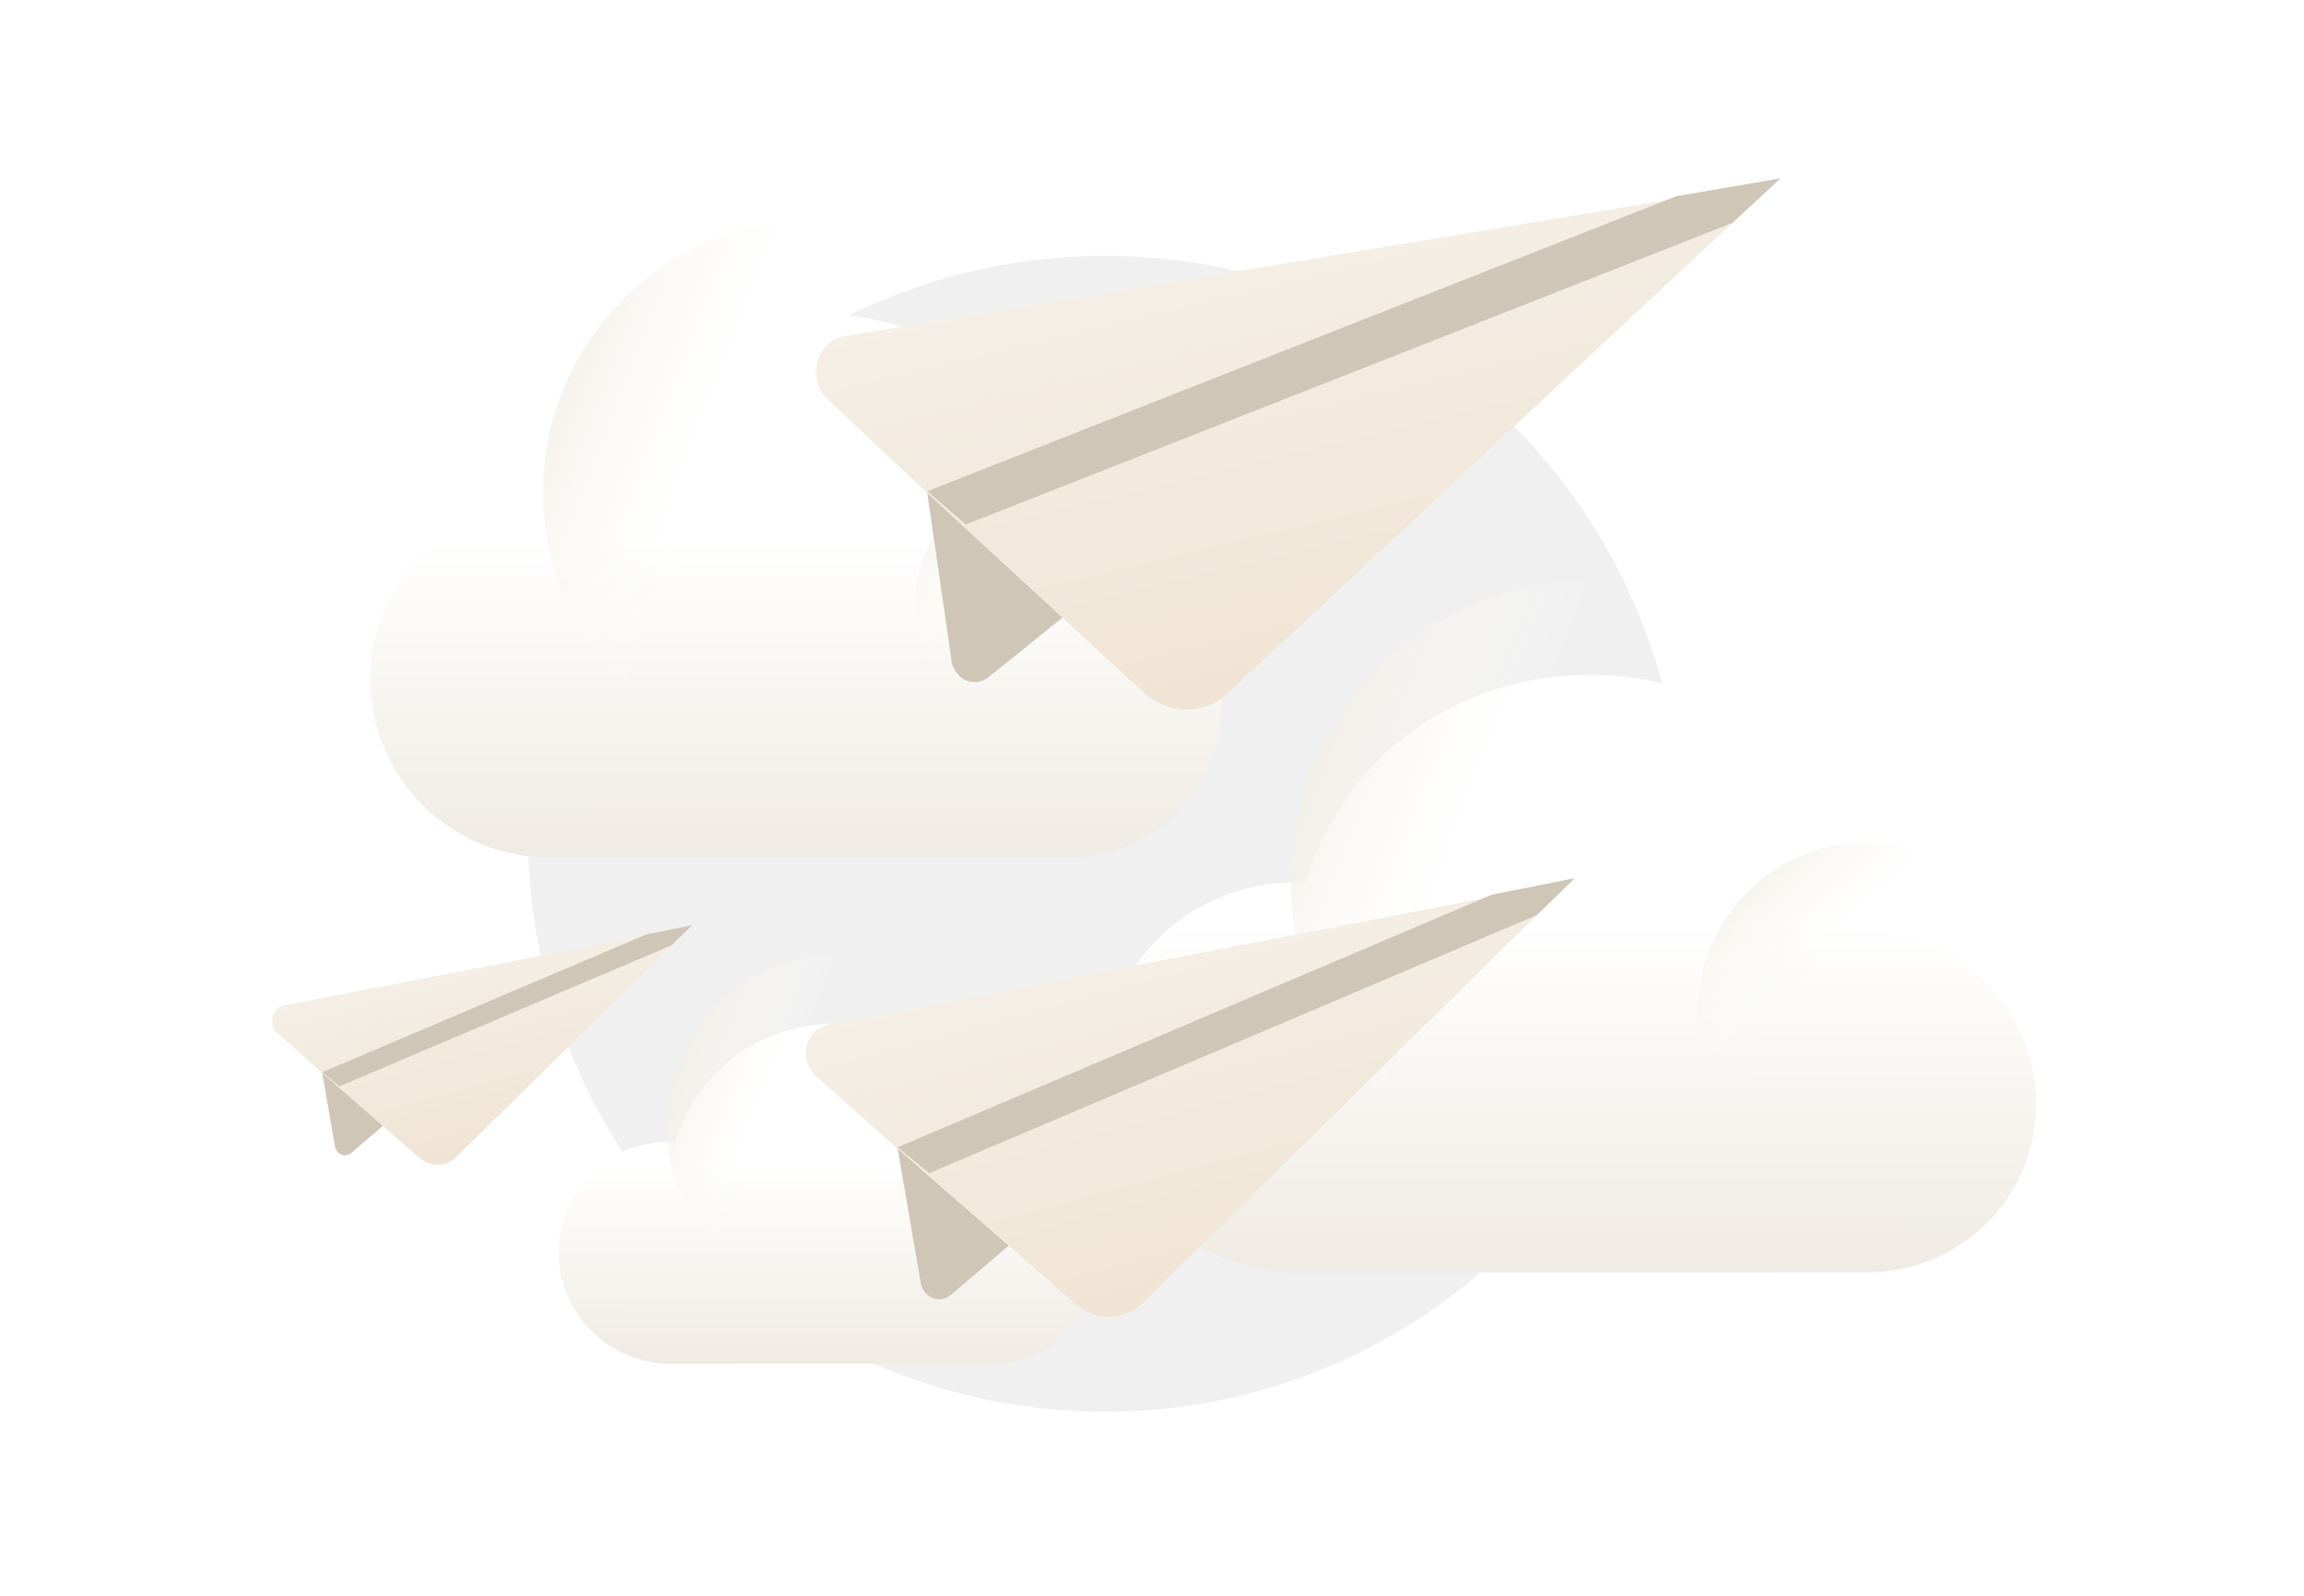 <svg xmlns="http://www.w3.org/2000/svg" width="231" height="160" fill="none" viewBox="0 0 231 160">
  <path fill="#F0F0F0" d="M110.767 141.56c31.943 0 57.841-25.897 57.841-57.955 0-32.058-25.898-57.955-57.841-57.955-31.944 0-57.841 25.897-57.841 57.955 0 32.058 25.897 57.955 57.841 57.955Z"/>
  <g filter="url(#filter0_d_3831_4883)">
    <path fill="url(#paint0_linear_3831_4883)" d="M122.503 61.231c0 8.487-6.863 15.351-15.424 15.351H55.565c-10.258.221-18.45-7.971-18.45-17.86 0-9.963 8.266-18.229 18.672-17.712 8.93-27.897 49.816-23.985 53.284 4.871 7.676.96 13.432 7.454 13.432 15.351Z"/>
  </g>
  <path fill="url(#paint1_linear_3831_4883)" d="M107.079 76.582c8.487 0 15.424-6.864 15.424-15.351 0-8.487-6.937-15.351-15.424-15.351-8.487 0-15.425 6.864-15.425 15.351 0 8.487 6.937 15.351 15.425 15.351Z"/>
  <path fill="url(#paint2_linear_3831_4883)" d="M81.912 76.729c15.129 0 27.454-12.251 27.454-27.38 0-15.129-12.325-27.38-27.454-27.38-15.129 0-27.454 12.251-27.454 27.38 0 15.129 12.251 27.38 27.454 27.38Z"/>
  <g filter="url(#filter1_d_3831_4883)">
    <path fill="url(#paint3_linear_3831_4883)" d="M204.141 101.316c0 9.321-7.538 16.859-16.94 16.859H130.625c-11.266.243-20.264-8.754-20.264-19.615 0-10.942 9.079-20.02 20.507-19.453 9.808-30.639 54.712-26.343 58.522 5.35 8.429 1.054 14.751 8.187 14.751 16.86Z"/>
  </g>
  <path fill="url(#paint4_linear_3831_4883)" d="M187.201 118.175c9.321 0 16.941-7.538 16.941-16.859 0-9.321-7.62-16.859-16.941-16.859-9.321 0-16.94 7.538-16.94 16.859 0 9.321 7.619 16.859 16.94 16.859Z"/>
  <path fill="url(#paint5_linear_3831_4883)" d="M159.562 118.337c16.616 0 30.152-13.455 30.152-30.071 0-16.616-13.536-30.071-30.152-30.071-16.617 0-30.153 13.455-30.153 30.071 0 16.616 13.455 30.071 30.153 30.071Z"/>
  <g filter="url(#filter2_d_3831_4883)">
    <path fill="url(#paint6_linear_3831_4883)" d="M109.367 120.315c0 5.304-4.29 9.594-9.641 9.594H67.531c-6.412.138-11.531-4.982-11.531-11.163 0-6.227 5.166-11.393 11.67-11.07 5.581-17.435 31.135-14.991 33.303 3.044 4.797.6 8.395 4.659 8.395 9.595Z"/>
  </g>
  <path fill="url(#paint7_linear_3831_4883)" d="M99.726 129.909c5.305 0 9.641-4.29 9.641-9.594 0-5.305-4.336-9.595-9.641-9.595-5.304 0-9.64 4.29-9.64 9.595 0 5.304 4.336 9.594 9.64 9.594Z"/>
  <path fill="url(#paint8_linear_3831_4883)" d="M83.997 130.001c9.456 0 17.159-7.657 17.159-17.113s-7.703-17.113-17.159-17.113-17.159 7.657-17.159 17.113 7.657 17.113 17.159 17.113Z"/>
  <path fill="#D0C6B8" d="m106.611 61.859-7.524 6.064c-1.403 1.046-3.235.301-3.664-1.492l-2.512-17.399"/>
  <path fill="url(#paint9_linear_3831_4883)" d="m178.517 17.883-4.835 4.473-50.593 47.164c-2.305 2.21-5.871 2.116-8.248.08L96.665 52.871l-3.646-3.39-10.053-9.436c-2.154-2.09-1.171-5.878 1.787-6.349l83.157-13.747 10.607-2.065Z"/>
  <path fill="#D0C6B8" d="m178.517 17.883-4.834 4.473L96.835 52.594l-3.869-3.337L168.08 19.671l10.437-1.788ZM38.429 112.87l-3.222 2.743c-.602.475-1.412.17-1.621-.61l-1.304-7.586"/>
  <path fill="url(#paint10_linear_3831_4883)" d="m69.386 92.776-2.063 2.015-21.591 21.239c-.983.994-2.545.995-3.609.132l-8.152-7.109-1.636-1.441-4.511-4.012c-.967-.89-.582-2.559.708-2.8l36.237-6.995 4.619-1.029Z"/>
  <path fill="#D0C6B8" d="m69.386 92.776-2.063 2.015L34.041 108.93l-1.733-1.415 32.531-13.834 4.547-.905ZM101.202 124.853l-5.899 5.022c-1.102.869-2.586.311-2.969-1.116l-2.387-13.891"/>
  <path fill="url(#paint11_linear_3831_4883)" d="m157.885 88.06-3.778 3.689-39.534 38.889c-1.8 1.821-4.659 1.823-6.608.242l-14.928-13.017-2.995-2.639-8.26-7.346c-1.771-1.628-1.065-4.685 1.296-5.127l66.352-12.807 8.456-1.884Z"/>
  <path fill="#D0C6B8" d="m157.885 88.06-3.778 3.689-60.94 25.889-3.173-2.592 59.565-25.328 8.326-1.657Z"/>
  <defs>
    <linearGradient id="paint0_linear_3831_4883" x1="79.809" x2="79.781" y1="44.578" y2="77.174" gradientUnits="userSpaceOnUse">
      <stop stop-color="#fff"/>
      <stop offset=".996" stop-color="#EFEBE3"/>
    </linearGradient>
    <linearGradient id="paint1_linear_3831_4883" x1="90.013" x2="103.687" y1="42.575" y2="57.53" gradientUnits="userSpaceOnUse">
      <stop stop-color="#E0D6C0"/>
      <stop offset=".994" stop-color="#fff" stop-opacity="0"/>
    </linearGradient>
    <linearGradient id="paint2_linear_3831_4883" x1="51.888" x2="73.439" y1="36.785" y2="45.218" gradientUnits="userSpaceOnUse">
      <stop stop-color="#F0EBE1"/>
      <stop offset=".994" stop-color="#fff" stop-opacity="0"/>
    </linearGradient>
    <linearGradient id="paint3_linear_3831_4883" x1="157.251" x2="157.221" y1="83.026" y2="118.826" gradientUnits="userSpaceOnUse">
      <stop stop-color="#fff"/>
      <stop offset=".996" stop-color="#EFEBE3"/>
    </linearGradient>
    <linearGradient id="paint4_linear_3831_4883" x1="168.458" x2="183.476" y1="80.827" y2="97.251" gradientUnits="userSpaceOnUse">
      <stop stop-color="#E0D6C0"/>
      <stop offset=".994" stop-color="#fff" stop-opacity="0"/>
    </linearGradient>
    <linearGradient id="paint5_linear_3831_4883" x1="126.586" x2="150.255" y1="74.467" y2="83.73" gradientUnits="userSpaceOnUse">
      <stop stop-color="#F0EBE1"/>
      <stop offset=".994" stop-color="#fff" stop-opacity="0"/>
    </linearGradient>
    <linearGradient id="paint6_linear_3831_4883" x1="82.683" x2="82.665" y1="109.906" y2="130.279" gradientUnits="userSpaceOnUse">
      <stop stop-color="#fff"/>
      <stop offset=".996" stop-color="#EFEBE3"/>
    </linearGradient>
    <linearGradient id="paint7_linear_3831_4883" x1="89.06" x2="97.606" y1="108.655" y2="118.002" gradientUnits="userSpaceOnUse">
      <stop stop-color="#E0D6C0"/>
      <stop offset=".994" stop-color="#fff" stop-opacity="0"/>
    </linearGradient>
    <linearGradient id="paint8_linear_3831_4883" x1="65.232" x2="78.701" y1="105.036" y2="110.307" gradientUnits="userSpaceOnUse">
      <stop stop-color="#F0EBE1"/>
      <stop offset=".994" stop-color="#fff" stop-opacity="0"/>
    </linearGradient>
    <linearGradient id="paint9_linear_3831_4883" x1="128.757" x2="139.486" y1="22.091" y2="66.914" gradientUnits="userSpaceOnUse">
      <stop stop-color="#F5EFE7"/>
      <stop offset=".996" stop-color="#F0E4D4"/>
    </linearGradient>
    <linearGradient id="paint10_linear_3831_4883" x1="47.655" x2="52.878" y1="95.203" y2="114.697" gradientUnits="userSpaceOnUse">
      <stop stop-color="#F5EFE7"/>
      <stop offset=".996" stop-color="#F0E4D4"/>
    </linearGradient>
    <linearGradient id="paint11_linear_3831_4883" x1="118.095" x2="127.659" y1="92.503" y2="128.197" gradientUnits="userSpaceOnUse">
      <stop stop-color="#F5EFE7"/>
      <stop offset=".996" stop-color="#F0E4D4"/>
    </linearGradient>
    <filter id="filter0_d_3831_4883" width="123.008" height="92.171" x="18.305" y="12.63" color-interpolation-filters="sRGB" filterUnits="userSpaceOnUse">
      <feFlood flood-opacity="0" result="BackgroundImageFix"/>
      <feColorMatrix in="SourceAlpha" result="hardAlpha" values="0 0 0 0 0 0 0 0 0 0 0 0 0 0 0 0 0 0 127 0"/>
      <feOffset dy="9.405"/>
      <feGaussianBlur stdDeviation="9.405"/>
      <feColorMatrix values="0 0 0 0 0.576 0 0 0 0 0.502 0 0 0 0 0.396 0 0 0 0.22 0"/>
      <feBlend in2="BackgroundImageFix" result="effect1_dropShadow_3831_4883"/>
      <feBlend in="SourceGraphic" in2="effect1_dropShadow_3831_4883" result="shape"/>
    </filter>
    <filter id="filter1_d_3831_4883" width="131.4" height="97.532" x="91.552" y="48.863" color-interpolation-filters="sRGB" filterUnits="userSpaceOnUse">
      <feFlood flood-opacity="0" result="BackgroundImageFix"/>
      <feColorMatrix in="SourceAlpha" result="hardAlpha" values="0 0 0 0 0 0 0 0 0 0 0 0 0 0 0 0 0 0 127 0"/>
      <feOffset dy="9.405"/>
      <feGaussianBlur stdDeviation="9.405"/>
      <feColorMatrix values="0 0 0 0 0.576 0 0 0 0 0.502 0 0 0 0 0.396 0 0 0 0.22 0"/>
      <feBlend in2="BackgroundImageFix" result="effect1_dropShadow_3831_4883"/>
      <feBlend in="SourceGraphic" in2="effect1_dropShadow_3831_4883" result="shape"/>
    </filter>
    <filter id="filter2_d_3831_4883" width="73.888" height="54.614" x="45.739" y="92.397" color-interpolation-filters="sRGB" filterUnits="userSpaceOnUse">
      <feFlood flood-opacity="0" result="BackgroundImageFix"/>
      <feColorMatrix in="SourceAlpha" result="hardAlpha" values="0 0 0 0 0 0 0 0 0 0 0 0 0 0 0 0 0 0 127 0"/>
      <feOffset dy="6.84"/>
      <feGaussianBlur stdDeviation="5.13"/>
      <feColorMatrix values="0 0 0 0 0.576 0 0 0 0 0.502 0 0 0 0 0.396 0 0 0 0.27 0"/>
      <feBlend in2="BackgroundImageFix" result="effect1_dropShadow_3831_4883"/>
      <feBlend in="SourceGraphic" in2="effect1_dropShadow_3831_4883" result="shape"/>
    </filter>
  </defs>
</svg>
